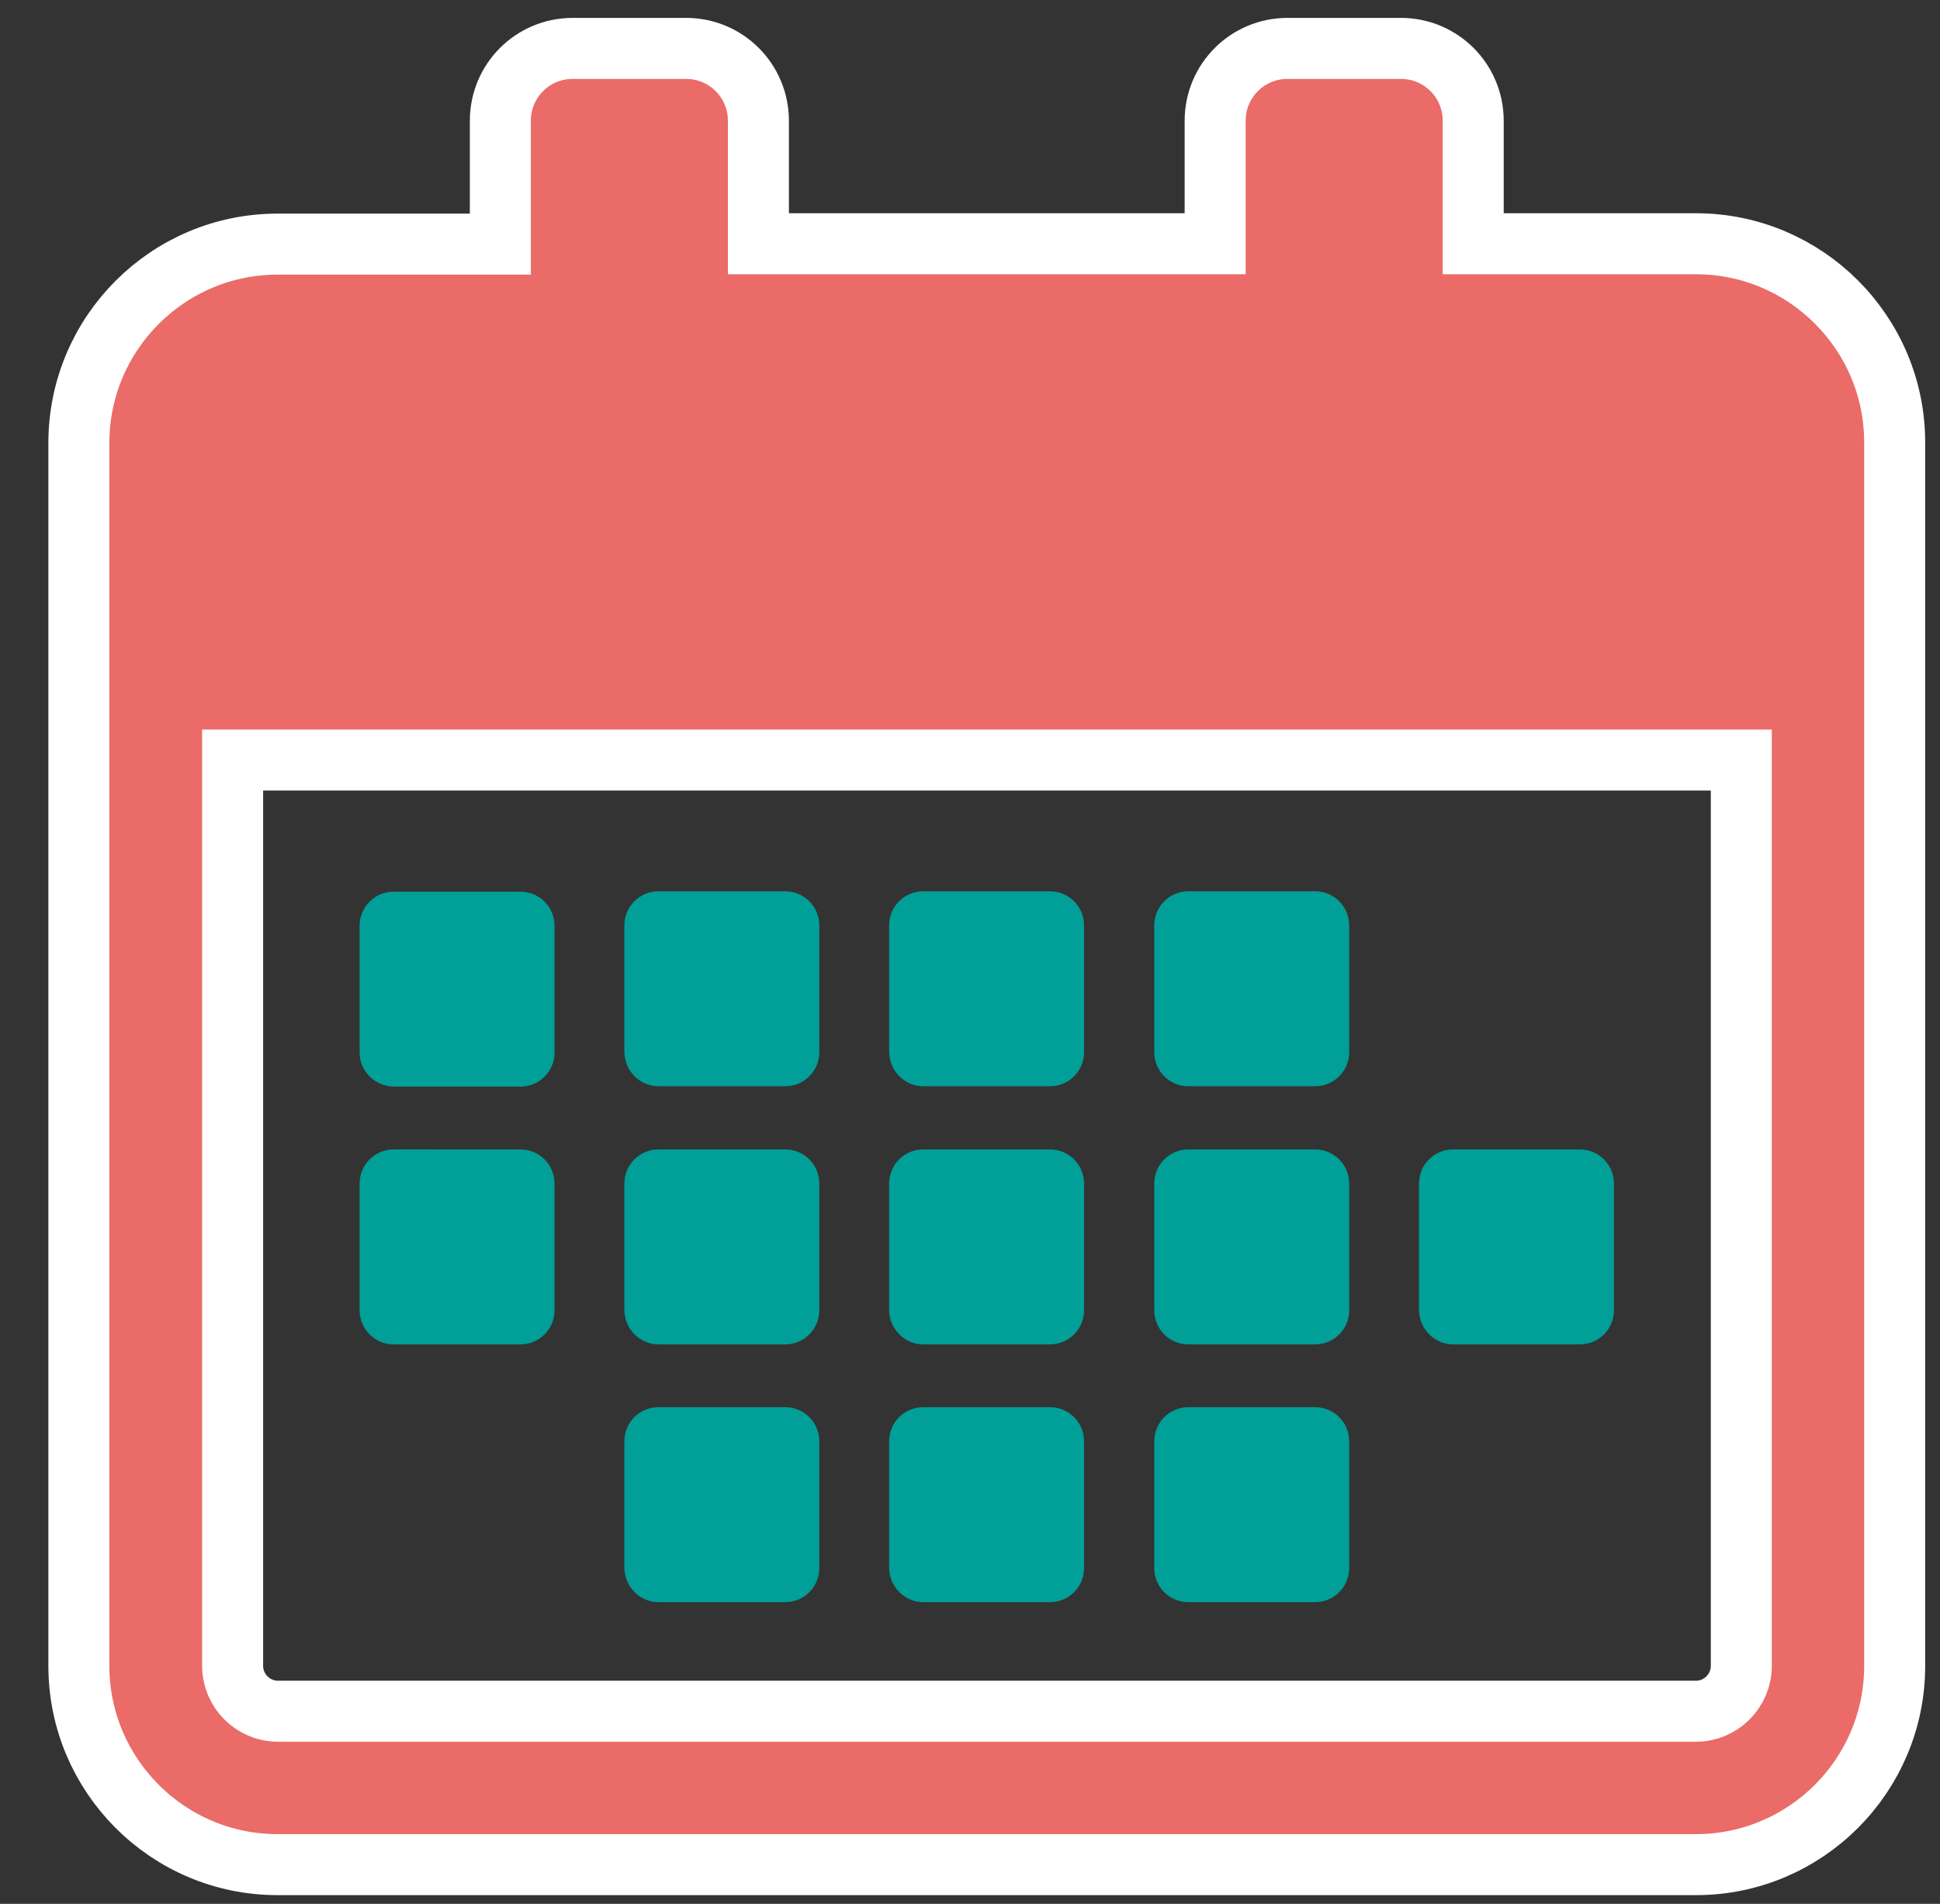 <?xml version="1.0" encoding="utf-8"?>
<!-- Generator: Adobe Illustrator 14.0.0, SVG Export Plug-In . SVG Version: 6.00 Build 43363)  -->
<!DOCTYPE svg PUBLIC "-//W3C//DTD SVG 1.1//EN" "http://www.w3.org/Graphics/SVG/1.1/DTD/svg11.dtd">
<svg version="1.1" id="Capa_1" xmlns="http://www.w3.org/2000/svg" xmlns:xlink="http://www.w3.org/1999/xlink" x="0px" y="0px"
	 width="636px" height="624px" viewBox="-25.86 107.445 636 624" enable-background="new -25.86 107.445 636 624"
	 xml:space="preserve">
<rect x="-25.86" y="107.445" width="636" height="624" fill="#333333" stroke="none"/>
<g>
	<g>
		<path fill="#EA6B68" stroke="#FFFFFF" stroke-width="20" d="M0,653.458V252.587c0-35.911,29.216-65.128,65.128-65.128h73.041
			v-40.415c0-13.147,10.591-23.738,23.738-23.738h37.129c13.147,0,23.738,10.591,23.738,23.738v40.294h149.733v-40.294
			c0-13.147,10.59-23.738,23.738-23.738h37.129c13.146,0,23.738,10.591,23.738,23.738v40.294h73.039
			c35.912,0,65.129,29.216,65.129,65.128v400.992c0,35.911-29.217,65.127-65.129,65.127H65.128C29.216,718.585,0,689.369,0,653.458z
			 M50.398,653.458c0,8.156,6.695,14.852,14.852,14.852h464.902c8.156,0,14.852-6.695,14.852-14.852v-296.91H50.398V653.458z"/>
	</g>
</g>
<path fill="#009F98" d="M92.031,452.396v-41.512c0-6.209,4.991-11.199,11.2-11.199h41.511c6.208,0,11.2,4.991,11.2,11.199v41.512
	c0,6.208-4.991,11.199-11.2,11.199H103.23C97.022,463.473,92.031,458.483,92.031,452.396z"/>
<path fill="#009F98" d="M190.027,463.473h41.511c6.209,0,11.199-4.99,11.199-11.199v-41.512c0-6.208-4.99-11.199-11.199-11.199
	h-41.511c-6.208,0-11.2,4.991-11.2,11.199v41.512C178.949,458.483,183.94,463.473,190.027,463.473z"/>
<path fill="#009F98" d="M276.823,463.473h41.512c6.209,0,11.199-4.99,11.199-11.199v-41.512c0-6.208-4.99-11.199-11.199-11.199
	h-41.512c-6.209,0-11.199,4.991-11.199,11.199v41.512C265.745,458.483,270.737,463.473,276.823,463.473z"/>
<path fill="#009F98" d="M190.027,548.079h41.511c6.209,0,11.199-4.991,11.199-11.199v-41.512c0-6.208-4.99-11.199-11.199-11.199
	h-41.511c-6.208,0-11.2,4.991-11.2,11.199v41.512C178.949,543.088,183.94,548.079,190.027,548.079z"/>
<path fill="#009F98" d="M276.823,548.079h41.512c6.209,0,11.199-4.991,11.199-11.199v-41.512c0-6.208-4.99-11.199-11.199-11.199
	h-41.512c-6.209,0-11.199,4.991-11.199,11.199v41.512C265.745,543.088,270.737,548.079,276.823,548.079z"/>
<path fill="#009F98" d="M363.741,548.079h41.512c6.209,0,11.199-4.991,11.199-11.199v-41.512c0-6.208-4.99-11.199-11.199-11.199
	h-41.512c-6.209,0-11.199,4.991-11.199,11.199v41.512C352.542,543.088,357.532,548.079,363.741,548.079z"/>
<path fill="#009F98" d="M103.23,548.079h41.511c6.208,0,11.2-4.991,11.2-11.199v-41.512c0-6.208-4.991-11.199-11.2-11.199H103.23
	c-6.208,0-11.2,4.991-11.2,11.199v41.512C92.031,543.088,97.022,548.079,103.23,548.079z"/>
<path fill="#009F98" d="M276.823,632.562h41.512c6.209,0,11.199-4.991,11.199-11.199v-41.512c0-6.208-4.99-11.199-11.199-11.199
	h-41.512c-6.209,0-11.199,4.991-11.199,11.199v41.512C265.745,627.571,270.737,632.562,276.823,632.562z"/>
<path fill="#009F98" d="M190.027,632.562h41.511c6.209,0,11.199-4.991,11.199-11.199v-41.512c0-6.208-4.99-11.199-11.199-11.199
	h-41.511c-6.208,0-11.2,4.991-11.2,11.199v41.512C178.949,627.571,183.94,632.562,190.027,632.562z"/>
<path fill="#009F98" d="M363.741,463.473h41.512c6.209,0,11.199-4.99,11.199-11.199v-41.512c0-6.208-4.99-11.199-11.199-11.199
	h-41.512c-6.209,0-11.199,4.991-11.199,11.199v41.512C352.542,458.483,357.532,463.473,363.741,463.473z"/>
<path fill="#009F98" d="M450.538,548.079h41.512c6.207,0,11.199-4.991,11.199-11.199v-41.512c0-6.208-4.992-11.199-11.199-11.199
	h-41.512c-6.209,0-11.199,4.991-11.199,11.199v41.512C439.46,543.088,444.452,548.079,450.538,548.079z"/>
<path fill="#009F98" d="M363.741,632.562h41.512c6.209,0,11.199-4.991,11.199-11.199v-41.512c0-6.208-4.99-11.199-11.199-11.199
	h-41.512c-6.209,0-11.199,4.991-11.199,11.199v41.512C352.542,627.571,357.532,632.562,363.741,632.562z"/>
</svg>
